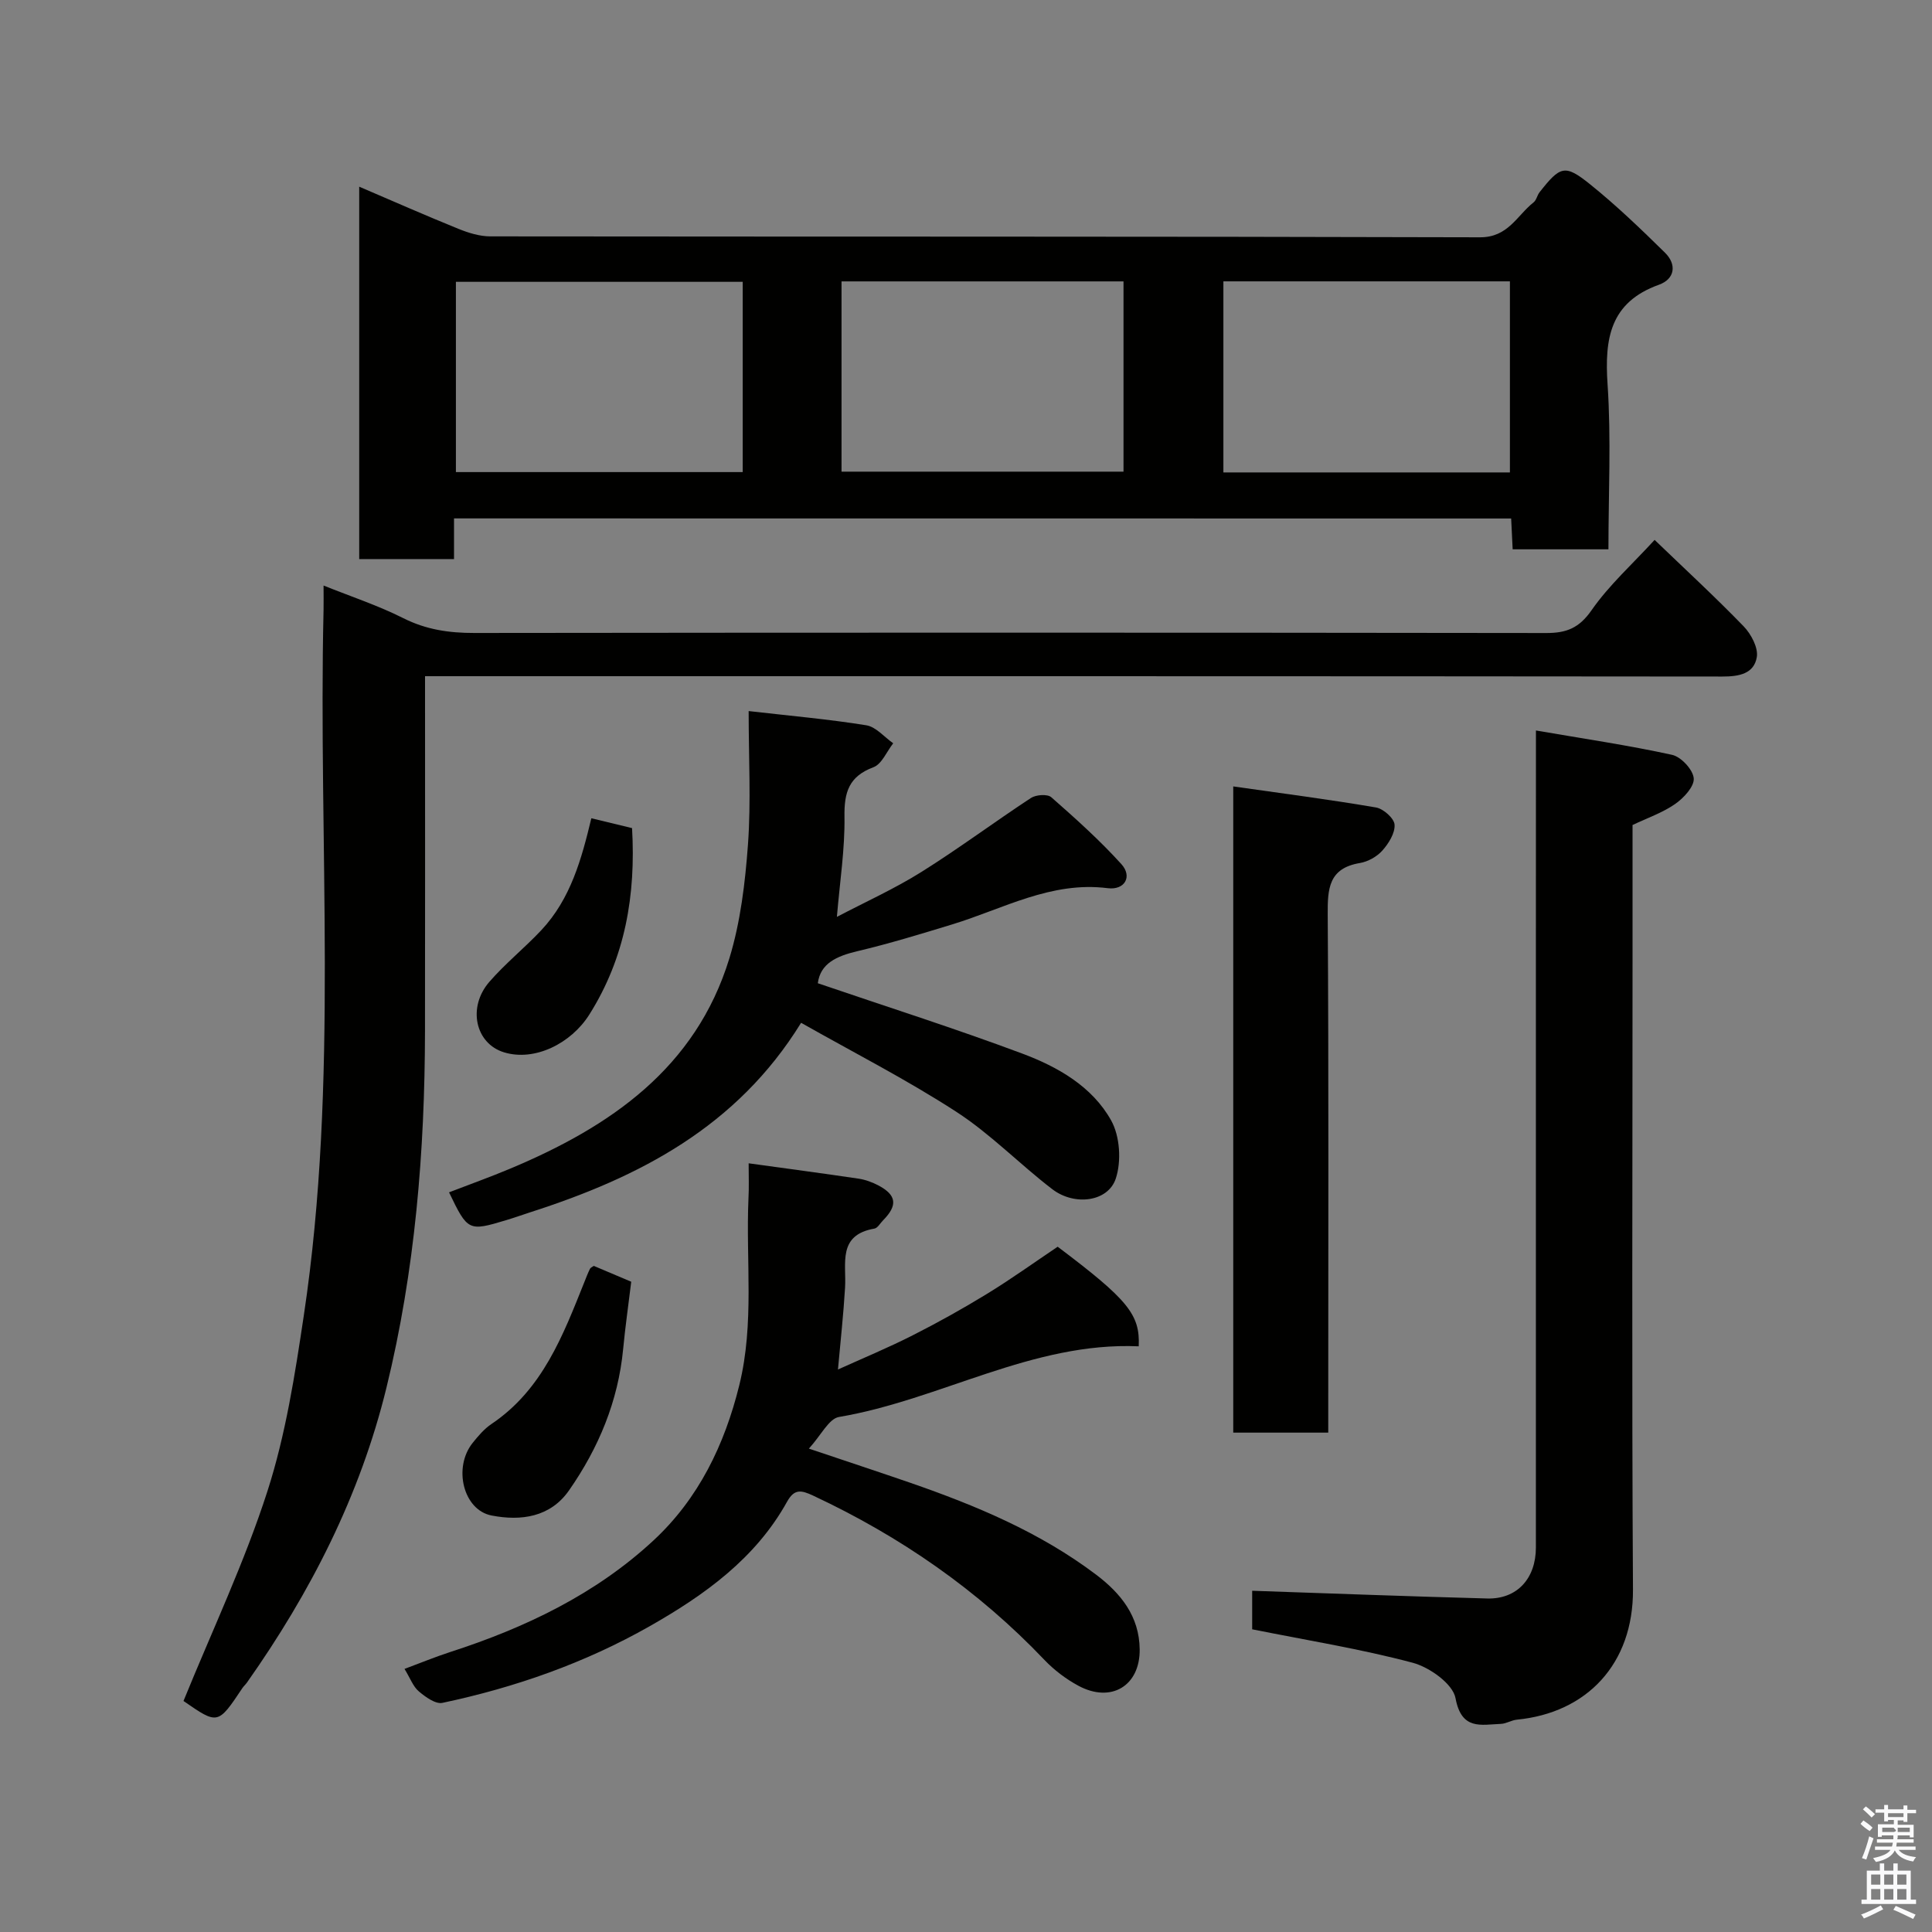 <svg enable-background="new 0 0 400 400" viewBox="0 0 400 400" xmlns="http://www.w3.org/2000/svg"><rect x="0" y="0" width="400" height="400" fill="#808080" stroke="none"/><path d="m385.2 377.6.6-.7c.6.4 1.3.9 1.9 1.5l-.6.7c-.8-.5-1.4-1-1.9-1.5zm.3 7.1c.6-1.4 1.1-2.9 1.5-4.5.3.1.6.3.9.4-.5 1.4-1 2.9-1.5 4.4zm.2-10.1.6-.6c.7.5 1.3 1.1 1.9 1.6l-.7.7c-.6-.6-1.2-1.2-1.8-1.7zm8.4-.8h.8v.9h1.8v.7h-1.8v1.8h-.8v-.3h-1.2v.9h3.3v2.6h-.8v-.4h-2.5c0 .3 0 .6-.1.8h3.4v.7h-3.5c0 .3-.1.6-.1.8h4v.7h-3.5c.7.9 1.9 1.3 3.6 1.5-.2.2-.4.5-.6.9-1.9-.3-3.2-1.1-3.8-2.3-.5 1.1-1.8 2-3.9 2.4-.2-.3-.4-.5-.6-.8 1.9-.4 3.1-.9 3.6-1.7h-3.2v-.7h3.5c.1-.2.1-.5.2-.8h-3.3v-.7h3.4c0-.2 0-.5 0-.8h-2.4v.3h-.8v-2.6h3.3v-.9h-1.2v.3h-.8v-1.8h-1.8v-.7h1.8v-.9h.8v.9h3.2zm-4.4 5.5h2.4c1-.3 0-.6 0-.9h-2.4zm1.2-3.1h3.2v-.8h-3.2zm4.4 2.2h-2.4v.9h2.5v-.9z" fill="#fafafb"/><path d="m389.2 385.8h.9v1.5h1.9v-1.5h.9v1.5h2.7v6h1.1v.9h-11.3v-.9h1.1v-6h2.7zm.2 8.7.5.8c-1.2.6-2.5 1.3-4 1.9-.2-.3-.3-.6-.6-.8 1.6-.6 3-1.3 4.1-1.9zm-2-4.3h1.9v-2.1h-1.9zm0 3.1h1.9v-2.2h-1.9zm2.7-3.1h1.9v-2.1h-1.9zm0 3.1h1.9v-2.2h-1.9zm2.4 1.3c1.4.6 2.7 1.2 4.1 1.8l-.5.9c-1.5-.7-2.8-1.4-4.1-1.9zm2.2-6.5h-1.9v2.1h1.9zm-1.9 5.2h1.9v-2.2h-1.9z" fill="#fafafb"/><g fill="#010100"><path d="m94 107.33v4.31 4.11c-6.72 0-12.99 0-19.63 0 0-25.38 0-50.78 0-77.1 6.98 2.99 13.72 5.96 20.55 8.73 2.07.84 4.37 1.55 6.57 1.56 68.31.08 136.62-.01 204.93.19 5.84.02 7.64-4.51 11.1-7.24.59-.47.73-1.46 1.23-2.09 4.29-5.45 5.24-5.84 10.44-1.66 5.45 4.38 10.53 9.26 15.53 14.18 2.47 2.43 2.06 5.44-1.25 6.63-10.15 3.64-11.28 11.17-10.64 20.63.76 11.24.18 22.58.18 34.15-6.79 0-13.18 0-19.83 0-.11-2.16-.2-4.11-.31-6.38-72.82-.02-145.53-.02-218.87-.02zm59.77-48.98c-20.1 0-39.8 0-59.38 0v39.39h59.38c0-13.18 0-26.11 0-39.39zm158.84 39.46c0-13.53 0-26.57 0-39.56-19.97 0-39.56 0-59.32 0v39.56zm-138.38-.16h58.38c0-13.39 0-26.44 0-39.39-19.65 0-38.9 0-58.38 0z"/><path d="m37.99 352.17c6-14.73 12.67-28.79 17.39-43.47 3.77-11.71 5.69-24.11 7.52-36.34 7.29-48.53 2.95-97.42 4.09-146.14.03-1.49 0-2.99 0-4.99 5.74 2.3 11.31 4.14 16.5 6.75 4.74 2.39 9.51 3.08 14.72 3.07 73.98-.09 147.95-.09 221.93.01 4.17.01 6.8-1.02 9.37-4.71 3.63-5.22 8.49-9.58 13.06-14.57 6.33 6.09 12.55 11.82 18.42 17.88 1.55 1.6 3.06 4.43 2.74 6.38-.58 3.45-3.64 4.04-7.16 4.03-87.3-.09-174.61-.07-261.91-.07-1.98 0-3.97 0-6.66 0v5.52c0 22.66.03 45.32-.01 67.98-.04 24.88-2.05 49.57-7.98 73.81-5.45 22.31-15.72 42.39-28.89 61.06-.29.41-.68.74-.95 1.15-5.06 7.58-5.06 7.58-12.18 2.65z"/><path d="m318 151.24c9.93 1.71 19.13 3.06 28.18 5.04 1.87.41 4.33 3.06 4.49 4.86.15 1.68-2.07 4.08-3.84 5.31-2.61 1.82-5.74 2.89-8.83 4.36v27.89c0 43.47-.17 86.94.09 130.41.09 15.41-9.57 25.53-24.05 26.93-1.12.11-2.19.83-3.29.87-4.12.16-8.16 1.38-9.4-5.32-.55-2.96-5.37-6.4-8.85-7.33-10.82-2.88-21.94-4.66-33.25-6.93 0-2.63 0-5.57 0-7.98 16.2.55 32.43 1.17 48.66 1.6 6.16.17 10.08-4.12 10.08-10.56.01-41.8 0-83.61 0-125.41.01-14.13.01-28.26.01-43.74z"/><path d="m155 240.85c7.95 1.1 15.37 2.08 22.77 3.18 1.42.21 2.86.75 4.13 1.42 3.75 2 3.98 4.12.92 7.22-.59.59-1.11 1.58-1.79 1.7-7.68 1.33-5.77 7.23-6.07 12.22-.33 5.54-.94 11.07-1.47 16.95 5.09-2.3 10.37-4.49 15.46-7.07 5.23-2.65 10.38-5.52 15.38-8.58s9.77-6.49 14.65-9.77c14.56 10.97 17.08 14.03 16.78 20.62-22.01-.96-41.02 11.06-62.06 14.63-2.1.36-3.68 3.76-6.23 6.55 7.96 2.68 14.52 4.84 21.04 7.09 13.59 4.71 26.79 10.23 38.38 18.97 5.17 3.9 8.99 8.64 9.07 15.49.09 7.57-5.92 11.2-12.7 7.54-2.56-1.38-5-3.23-7.01-5.33-13.76-14.46-29.84-25.57-47.88-34.02-2.51-1.18-3.92-1.44-5.42 1.26-6.54 11.78-17.11 19.33-28.42 25.76-13.39 7.61-27.86 12.69-42.93 15.88-1.43.3-3.52-1.22-4.89-2.38-1.18-1-1.76-2.69-2.96-4.65 3.21-1.19 6.27-2.46 9.41-3.48 15.54-5.02 30.15-11.98 42.16-23.14 9.28-8.62 14.69-19.73 17.75-32.15 3.15-12.81 1.33-25.72 1.89-38.58.13-2.3.04-4.6.04-7.33z"/><path d="m155 147.22c8.74 1 16.59 1.69 24.35 2.94 2.01.32 3.73 2.44 5.58 3.73-1.35 1.71-2.36 4.31-4.1 4.96-5.09 1.9-6.07 5.2-5.99 10.24.1 6.67-.95 13.37-1.57 20.74 5.97-3.13 11.96-5.83 17.48-9.29 7.73-4.84 15.07-10.32 22.7-15.33 1.04-.68 3.42-.85 4.21-.15 5.02 4.41 10.03 8.9 14.51 13.85 2.32 2.56.71 5.42-2.82 4.98-11.73-1.49-21.63 4.27-32.18 7.49-6.52 1.99-13.05 3.99-19.68 5.56-4.28 1.01-7.64 2.52-8.17 6.63 14.22 4.85 28.42 9.36 42.35 14.57 7.34 2.74 14.48 6.82 18.39 13.85 1.82 3.27 2.14 8.47.94 12.05-1.61 4.8-8.54 5.68-13.12 2.18-6.77-5.18-12.79-11.44-19.91-16.05-10.34-6.7-21.38-12.33-32.11-18.41-13.29 21.56-33.53 31.98-55.99 39.2-1.7.55-3.39 1.16-5.1 1.67-7.77 2.34-7.94 2.26-11.8-5.77 4.24-1.64 8.49-3.15 12.65-4.9 20.72-8.68 38.42-20.79 45.39-43.55 2.31-7.56 3.27-15.66 3.85-23.58.64-8.85.14-17.8.14-27.61z"/><path d="m255.33 162.82c10.23 1.46 19.93 2.71 29.56 4.36 1.52.26 3.76 2.25 3.84 3.56.12 1.75-1.23 3.9-2.53 5.36-1.12 1.26-2.98 2.3-4.65 2.58-6.46 1.08-6.7 5.29-6.66 10.69.22 33.79.11 67.59.11 101.38v5.86c-6.57 0-12.95 0-19.67 0 0-43.94 0-87.95 0-133.79z"/><path d="m122.94 262.09c2.65 1.12 5.3 2.24 7.75 3.28-.59 4.85-1.24 9.37-1.67 13.9-1.03 10.82-5.08 20.51-11.21 29.3-3.87 5.55-9.93 6.38-16.03 5.2-5.87-1.13-8.02-9.93-3.91-15.05 1.14-1.42 2.38-2.88 3.86-3.88 10.6-7.12 14.83-18.35 19.28-29.46.36-.91.71-1.82 1.14-2.69.12-.25.49-.38.79-.6z"/><path d="m122.43 169.41c2.8.68 5.58 1.35 8.43 2.04.8 13.87-1.41 26.81-8.85 38.61-3.77 5.98-11.31 9.76-17.67 7.81-5.95-1.83-7.58-9.33-3.04-14.57 3.3-3.81 7.29-7.01 10.75-10.69 6.12-6.52 8.38-14.85 10.38-23.2z"/></g></svg>